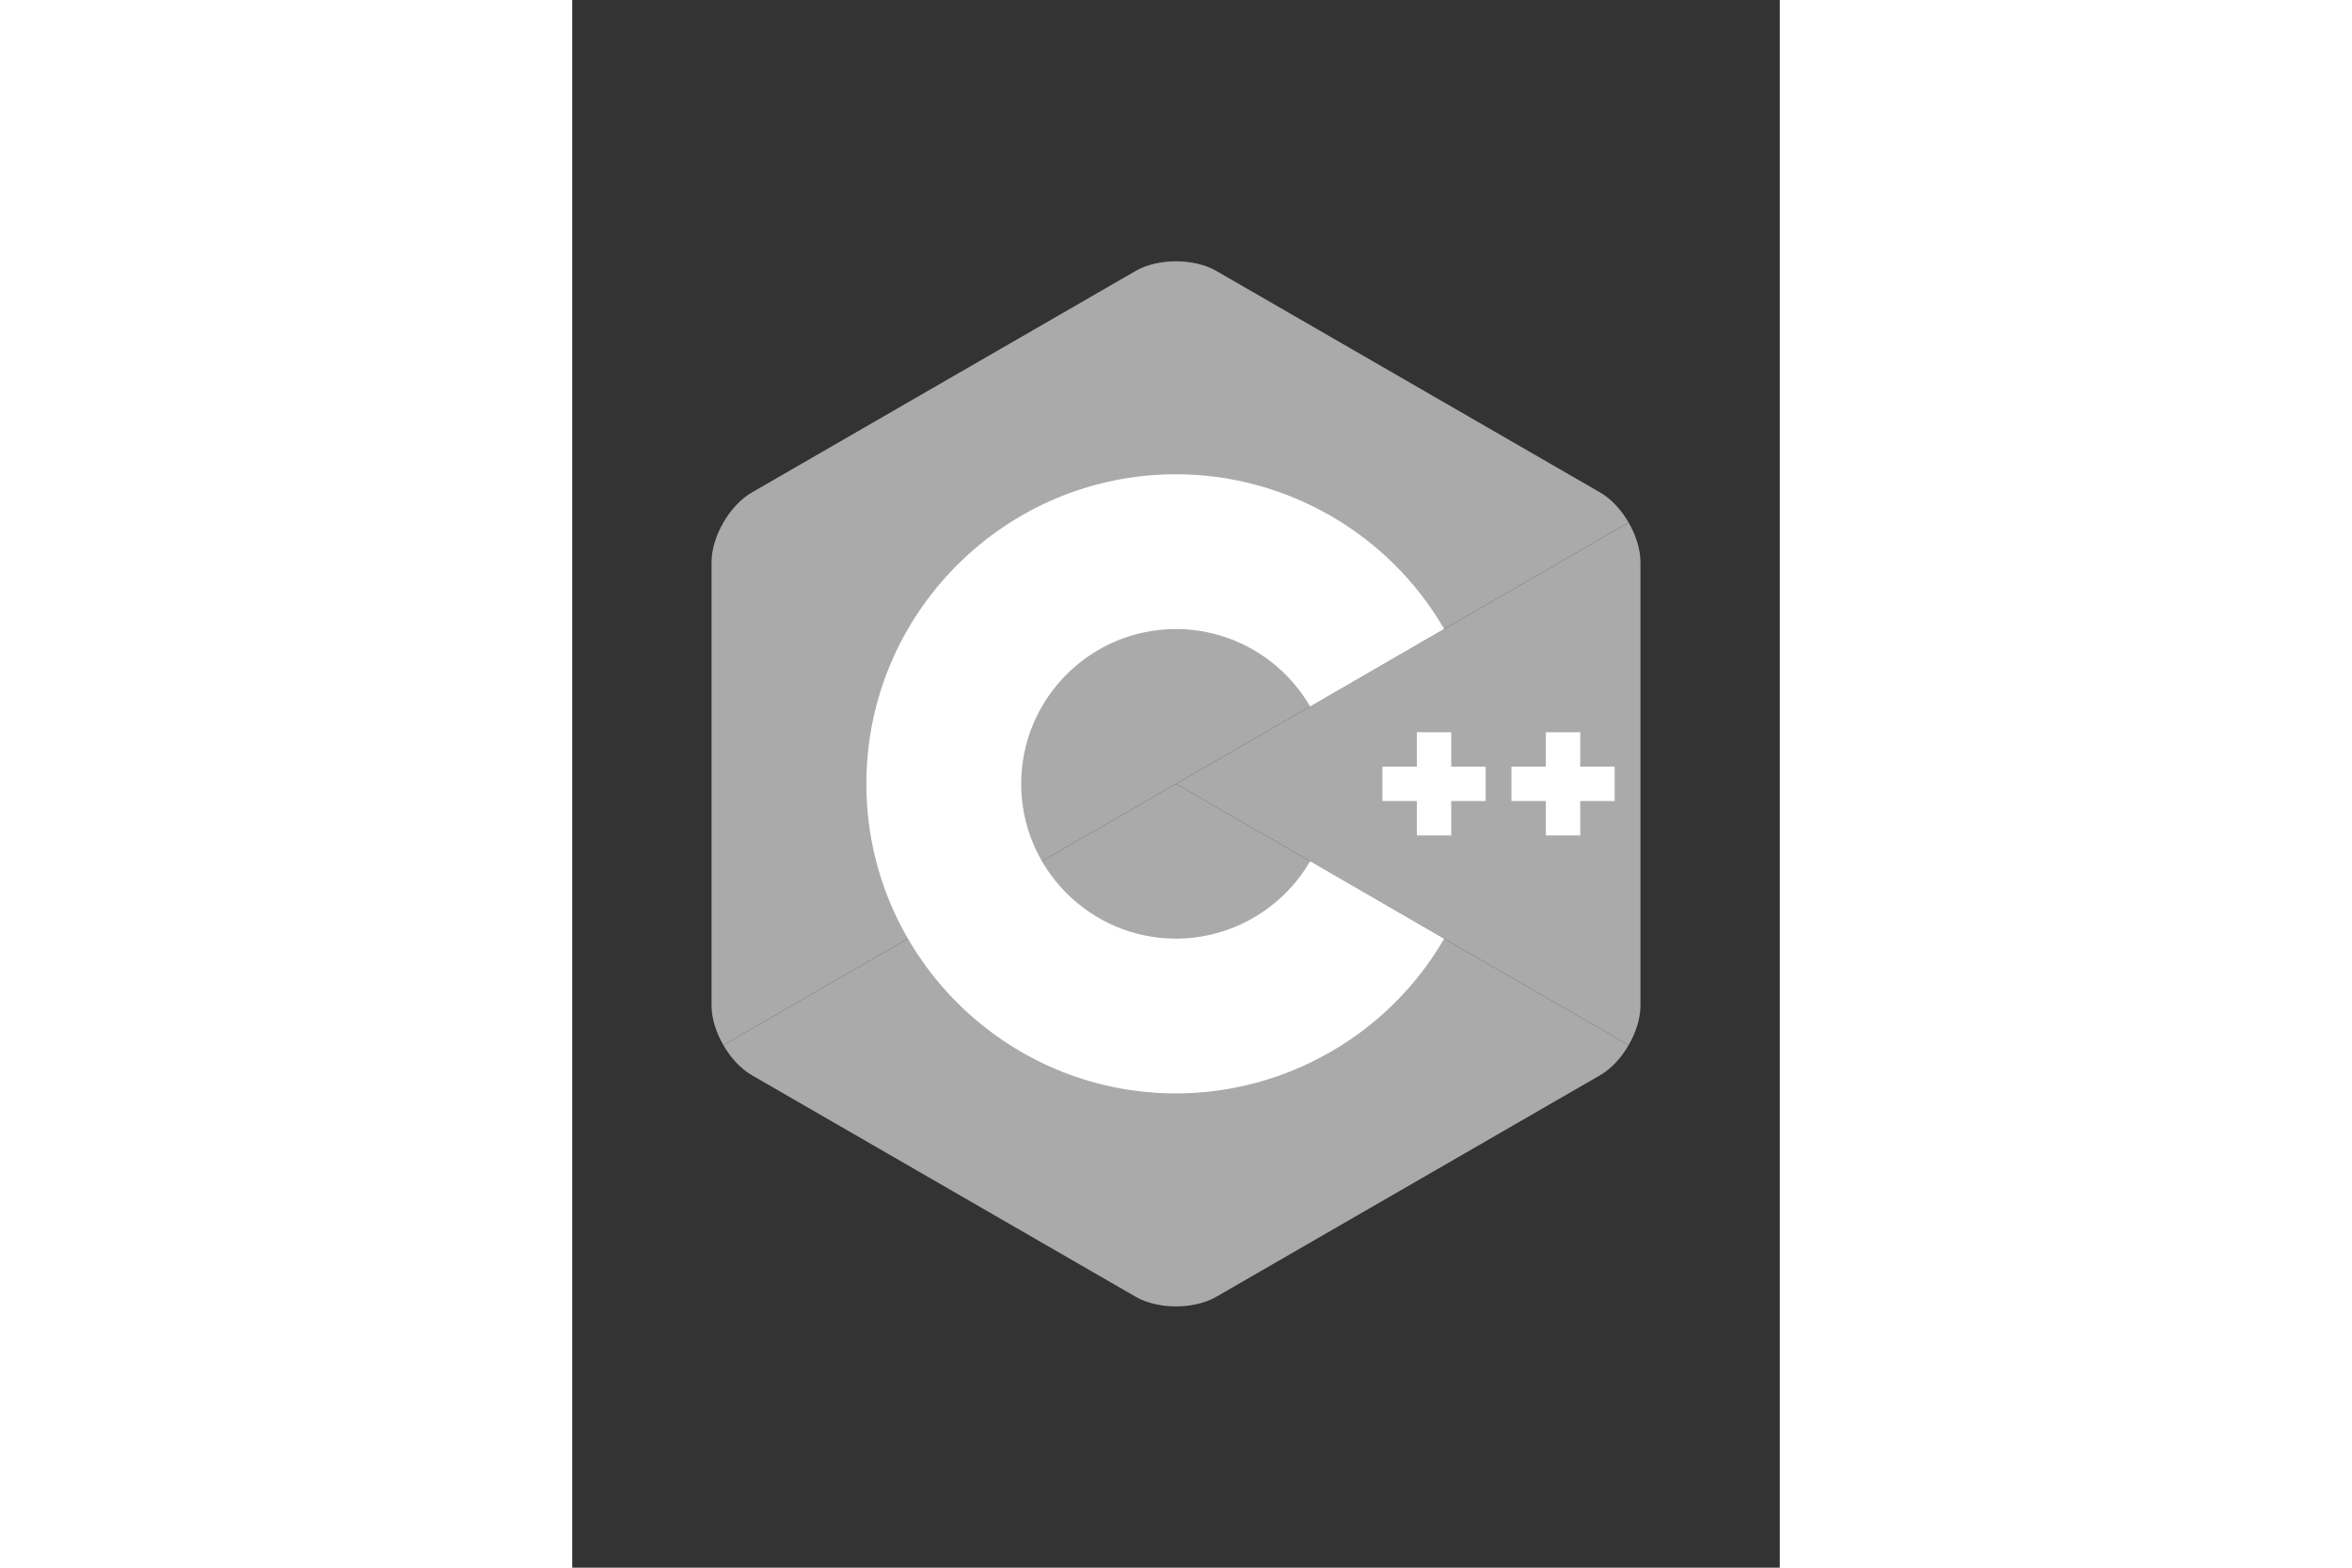 <svg xmlns="http://www.w3.org/2000/svg" height="800" width="1200" viewBox="-45.9 -86.087 397.8 516.524"><rect x="-45.9" y="-86.087" width="397.8" height="516.524" fill="#333333" stroke="none"/><path d="M302.107 258.262c2.401-4.159 3.893-8.845 3.893-13.053V99.14c0-4.208-1.49-8.893-3.892-13.052L153 172.175z" fill="#aaa"/><path d="M166.25 341.193l126.5-73.034c3.644-2.104 6.956-5.737 9.357-9.897L153 172.175 3.893 258.263c2.401 4.159 5.714 7.793 9.357 9.896l126.5 73.034c7.287 4.208 19.213 4.208 26.5 0z" fill="#aaa"/><path d="M302.108 86.087c-2.402-4.16-5.715-7.793-9.358-9.897L166.25 3.156c-7.287-4.208-19.213-4.208-26.5 0L13.25 76.19C5.962 80.397 0 90.725 0 99.14v146.069c0 4.208 1.491 8.894 3.893 13.053L153 172.175z" fill="#aaa"/><path d="M153 274.175c-56.243 0-102-45.757-102-102s45.757-102 102-102c36.292 0 70.139 19.53 88.331 50.968l-44.143 25.544c-9.105-15.736-26.038-25.512-44.188-25.512-28.122 0-51 22.878-51 51 0 28.121 22.878 51 51 51 18.152 0 35.085-9.776 44.191-25.515l44.143 25.543c-18.192 31.441-52.04 50.972-88.334 50.972z" fill="#FFF"/><path fill="#FFF" d="M243.666 155.175h-11.332v11.333H221v11.333h11.334v11.334h11.332v-11.334H255v-11.333h-11.334zm42.5 0h-11.332v11.333H263.5v11.333h11.334v11.334h11.332v-11.334H297.5v-11.333h-11.334z"/></svg>